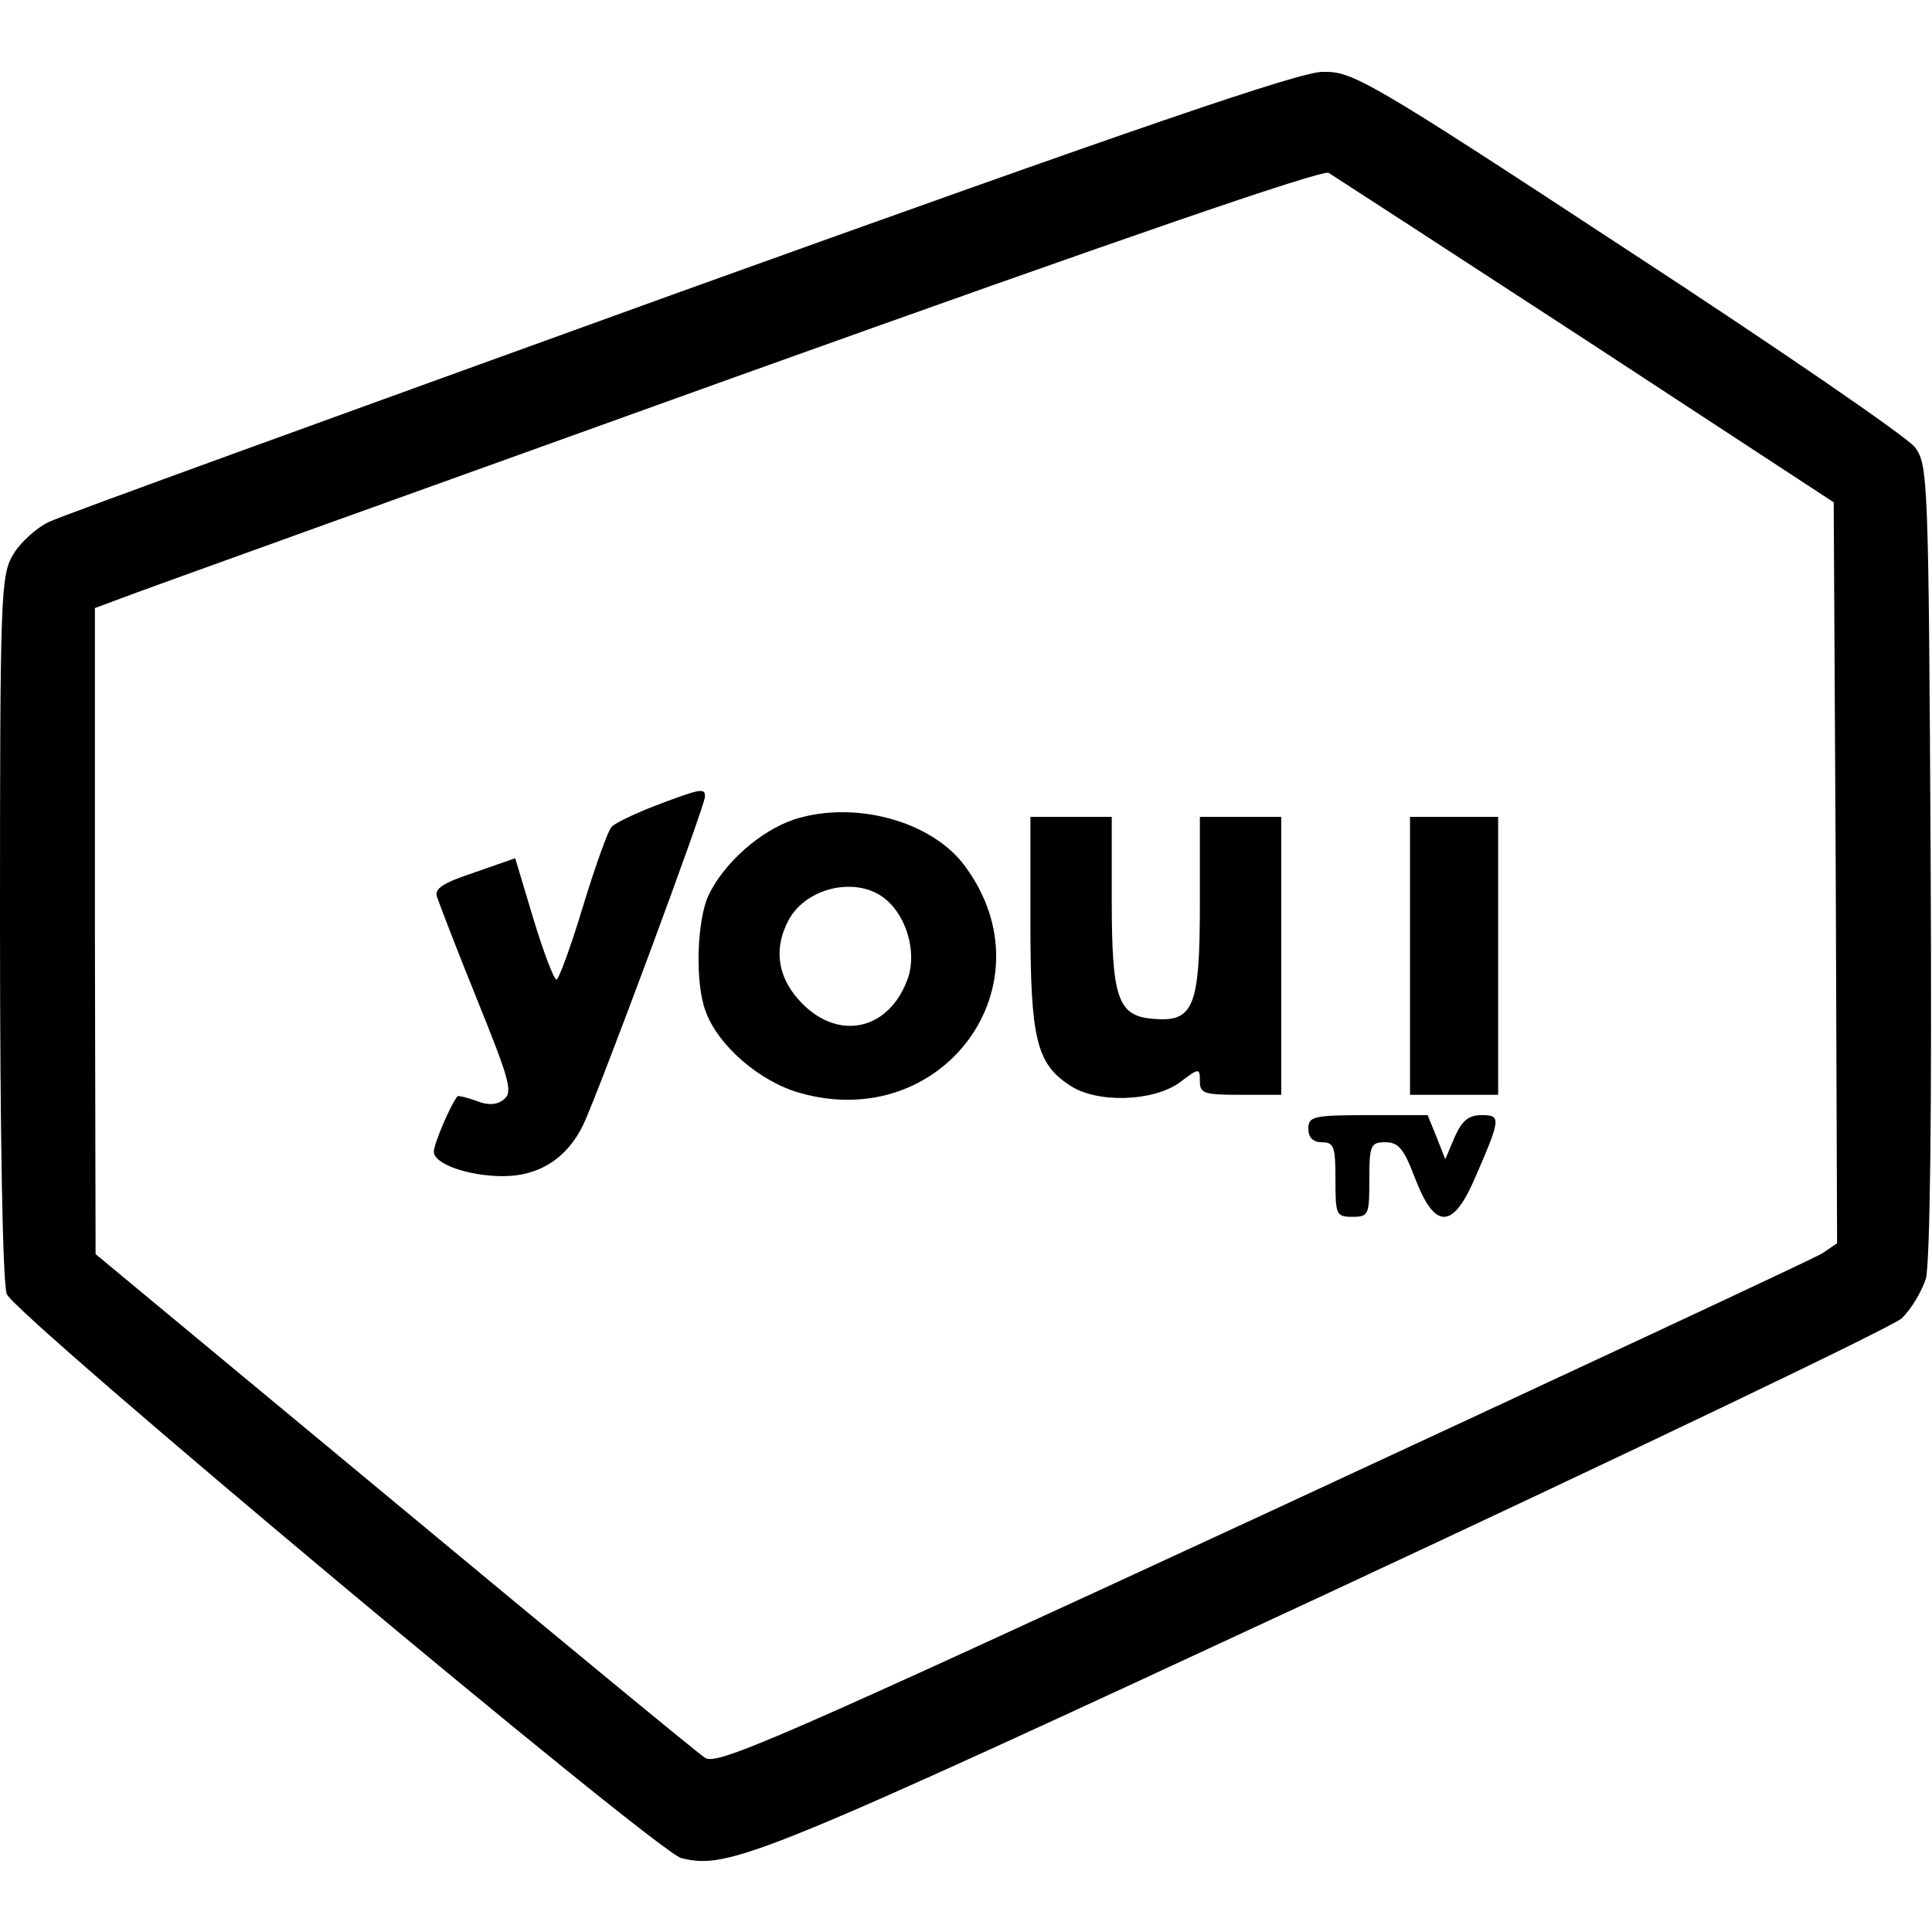 <?xml version="1.0" standalone="no"?>
<!DOCTYPE svg PUBLIC "-//W3C//DTD SVG 20010904//EN"
 "http://www.w3.org/TR/2001/REC-SVG-20010904/DTD/svg10.dtd">
<svg version="1.0" xmlns="http://www.w3.org/2000/svg"
 width="16" height="16" viewBox="0 0 285 264"
 preserveAspectRatio="xMidYMid meet">
<g transform="translate(0,264) scale(0.1,-0.1)"
fill="#000000" stroke="none">
<path d="M1005 2315 c-495 -179 -915 -331 -933 -340 -17 -8 -41 -29 -52 -47
-19 -32 -20 -52 -20 -550 0 -307 4 -527 10 -542 12 -31 959 -823 995 -832 70
-17 111 -1 948 388 455 212 839 396 852 408 14 13 30 40 36 59 6 24 9 237 7
618 -3 563 -4 582 -23 608 -11 15 -202 146 -424 291 -384 252 -406 264 -450
263 -34 0 -276 -83 -946 -324z m1335 -72 l365 -239 3 -547 2 -546 -22 -15
c-13 -8 -384 -181 -826 -386 -716 -331 -805 -370 -822 -358 -11 7 -217 177
-459 378 l-440 365 -1 477 0 476 43 16 c23 9 429 155 902 325 569 204 865 306
875 301 8 -5 179 -116 380 -247z"/>
<path d="M968 1557 c-31 -12 -61 -26 -66 -32 -5 -5 -24 -58 -42 -117 -18 -60
-36 -108 -39 -108 -4 0 -19 40 -34 89 l-27 90 -60 -21 c-48 -16 -60 -24 -55
-37 3 -9 29 -77 59 -151 48 -119 53 -136 39 -147 -10 -8 -23 -9 -40 -2 -14 5
-27 8 -28 7 -10 -12 -35 -70 -35 -82 0 -18 51 -36 102 -36 53 0 94 26 118 75
23 48 180 471 180 485 0 13 -6 12 -72 -13z"/>
<path d="M1171 1536 c-50 -17 -103 -64 -126 -112 -17 -37 -20 -130 -4 -171 18
-50 79 -103 138 -120 212 -61 374 160 244 335 -49 66 -163 97 -252 68z m136
-118 c30 -25 45 -76 33 -114 -26 -77 -100 -96 -156 -40 -37 37 -44 81 -20 125
27 48 102 64 143 29z"/>
<path d="M1520 1384 c0 -171 9 -208 58 -240 40 -27 123 -24 162 4 29 22 30 22
30 2 0 -18 6 -20 60 -20 l60 0 0 205 0 205 -60 0 -60 0 0 -128 c0 -152 -9
-175 -68 -170 -53 4 -62 29 -62 176 l0 122 -60 0 -60 0 0 -156z"/>
<path d="M2080 1335 l0 -205 65 0 65 0 0 205 0 205 -65 0 -65 0 0 -205z"/>
<path d="M1930 1080 c0 -13 7 -20 20 -20 18 0 20 -7 20 -55 0 -52 1 -55 25
-55 24 0 25 3 25 55 0 51 2 55 24 55 19 0 27 -10 43 -52 29 -76 55 -77 87 -5
40 92 41 97 12 97 -20 0 -29 -8 -40 -32 l-14 -33 -13 33 -13 32 -88 0 c-81 0
-88 -2 -88 -20z"/>
</g>
</svg>
